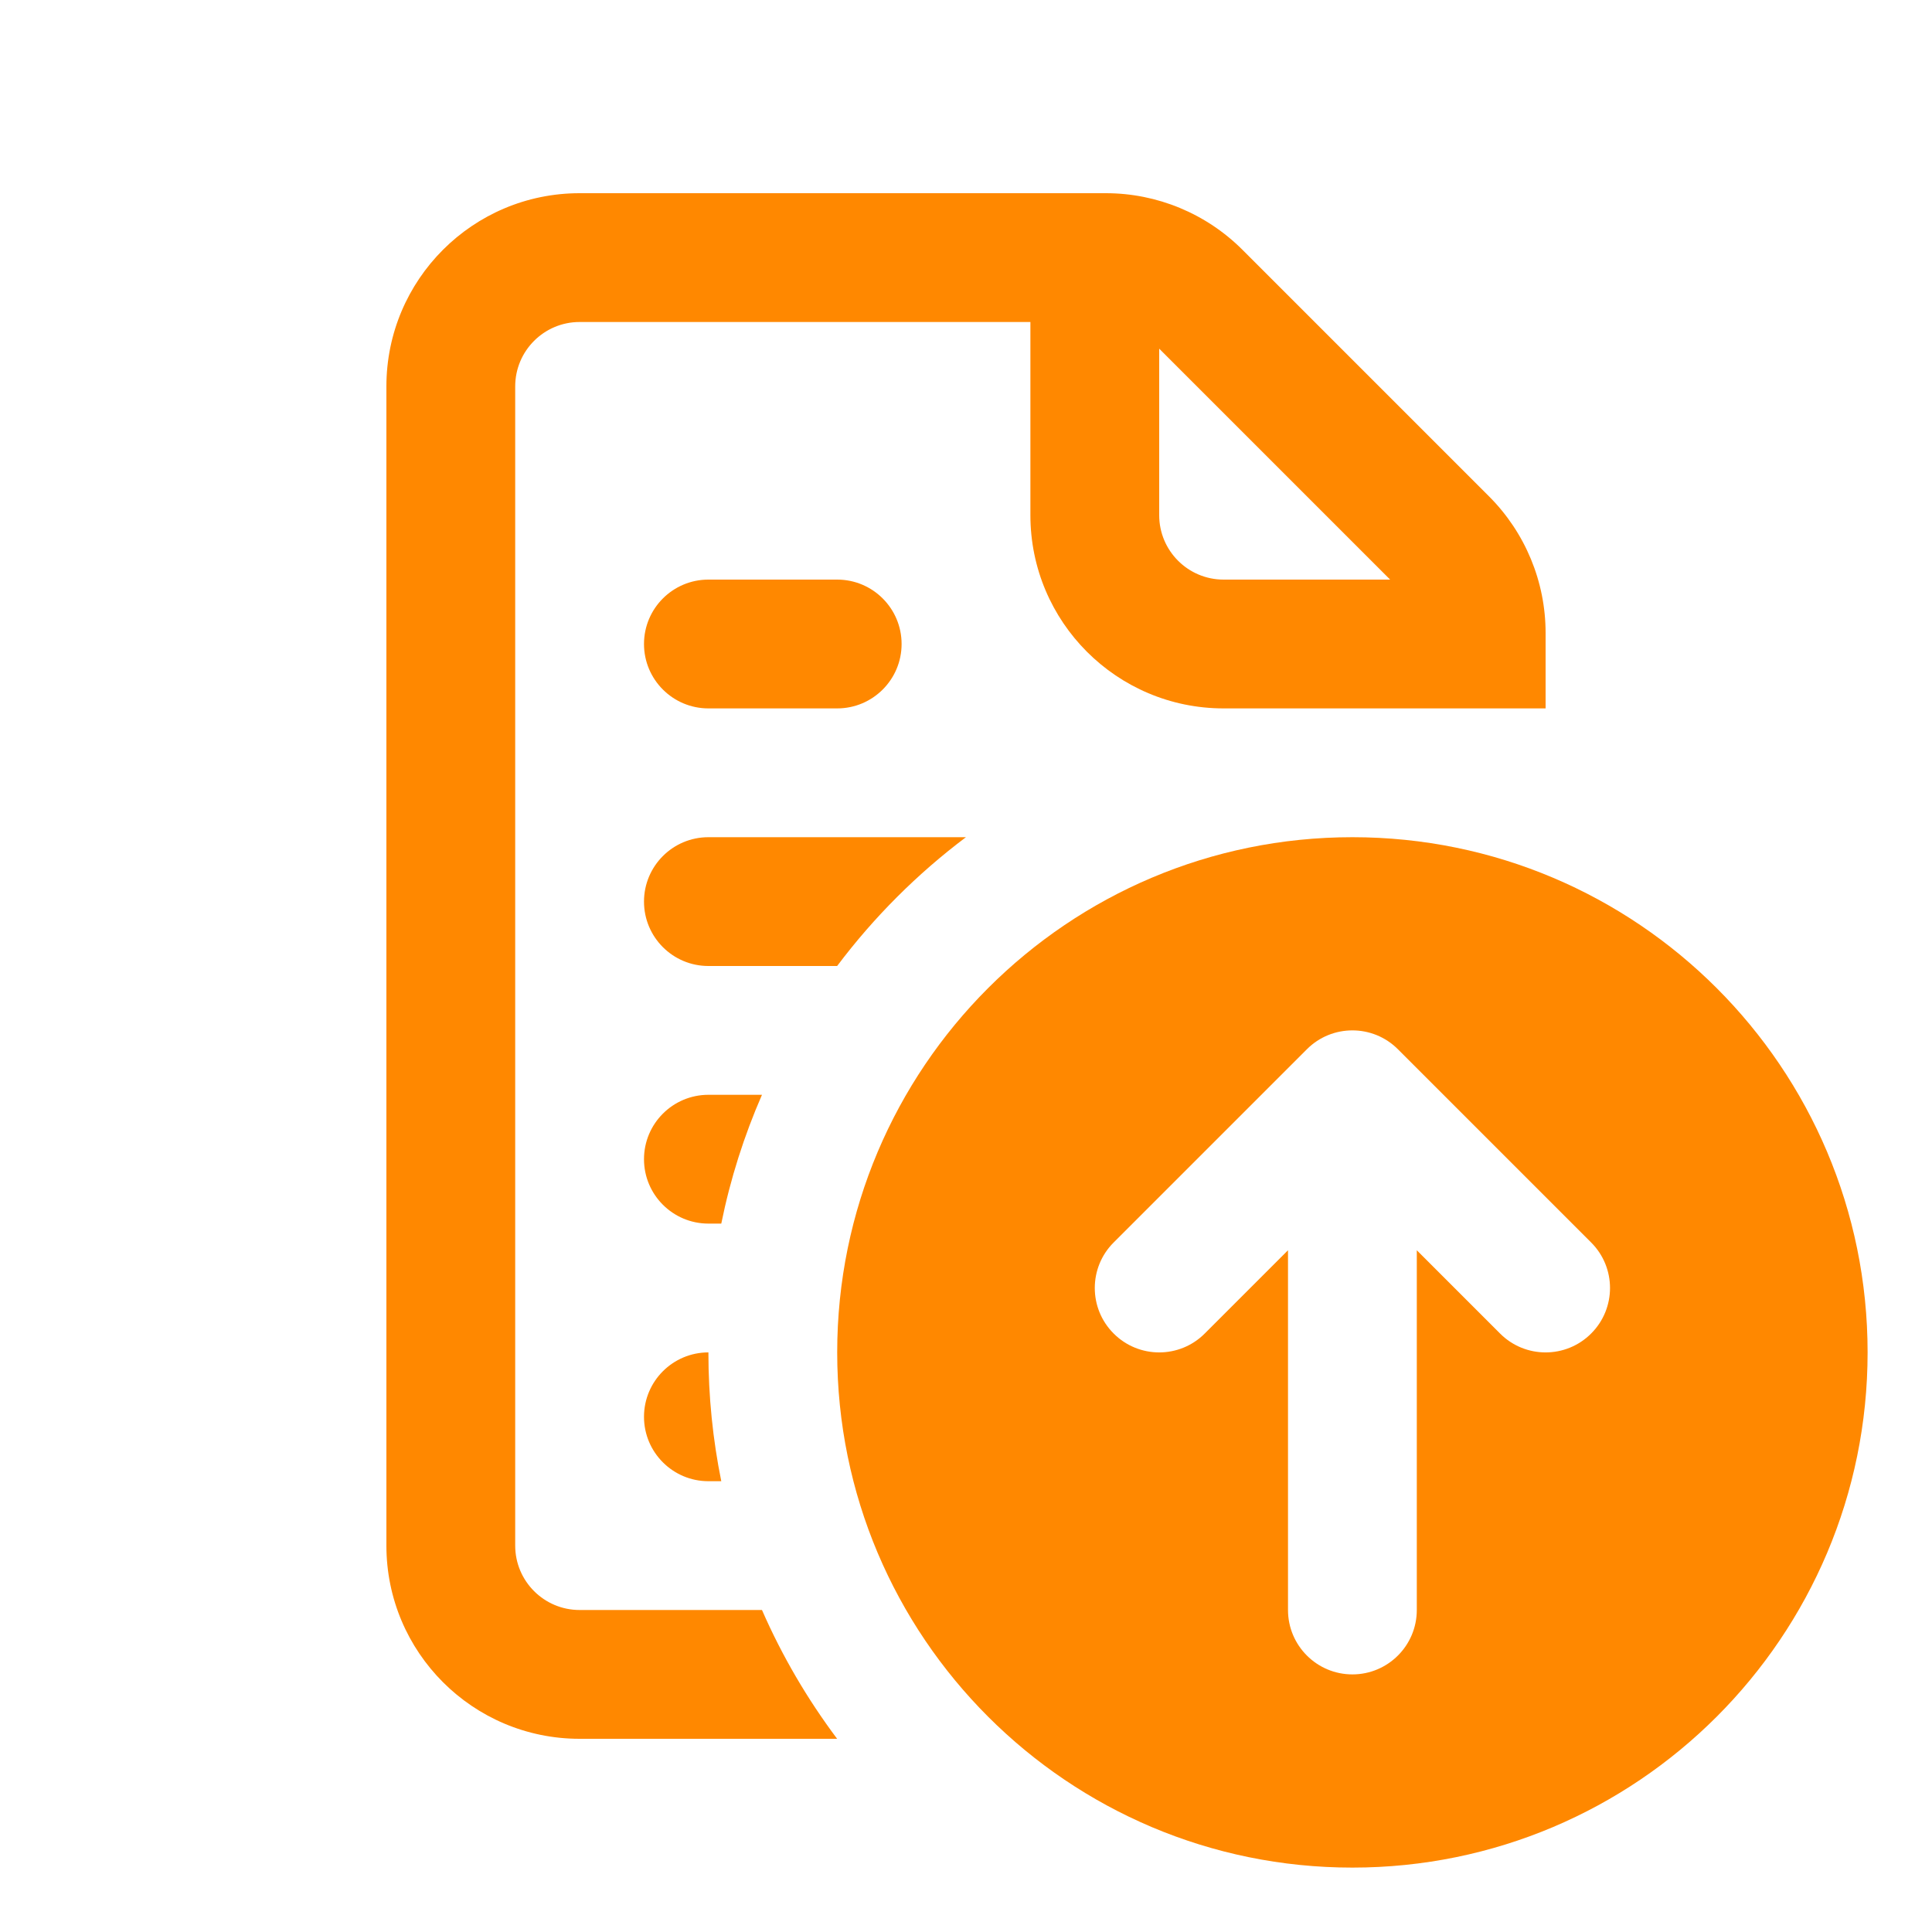 <svg width="30" height="30" viewBox="0 0 30 30" fill="none" xmlns="http://www.w3.org/2000/svg">
<path fill-rule="evenodd" clip-rule="evenodd" d="M9 3C7.343 3 6 4.343 6 6V24C6 25.657 7.343 27 9 27H12.999C12.537 26.384 12.144 25.714 11.832 25H9C8.448 25 8 24.552 8 24V6C8 5.448 8.448 5 9 5H16V8C16 9.657 17.343 11 19 11H24V9.828C24 9.033 23.684 8.27 23.121 7.707L19.293 3.879C18.73 3.316 17.967 3 17.172 3H9ZM18 5.414V8C18 8.552 18.448 9 19 9H21.586L18 5.414Z" fill="#FF8800"/>
<path d="M11.2 23C11.069 22.354 11 21.685 11 21C10.448 21 10 21.448 10 22C10 22.552 10.448 23 11 23H11.2Z" fill="#FF8800"/>
<path d="M11 13H14.999C14.242 13.569 13.568 14.243 12.999 15H11C10.448 15 10 14.552 10 14C10 13.448 10.448 13 11 13Z" fill="#FF8800"/>
<path d="M11 17H11.832C11.555 17.635 11.341 18.304 11.2 19H11C10.448 19 10 18.552 10 18C10 17.448 10.448 17 11 17Z" fill="#FF8800"/>
<path d="M10 10C10 9.448 10.448 9 11 9H13C13.552 9 14 9.448 14 10C14 10.552 13.552 11 13 11H11C10.448 11 10 10.552 10 10Z" fill="#FF8800"/>
<path fill-rule="evenodd" clip-rule="evenodd" d="M13 21C13 16.582 16.582 13 21 13C25.418 13 29 16.582 29 21C29 25.418 25.418 29 21 29C16.582 29 13 25.418 13 21ZM17.293 20.707C16.902 20.317 16.902 19.683 17.293 19.293L20.293 16.293C20.683 15.902 21.317 15.902 21.707 16.293L24.707 19.293C25.098 19.683 25.098 20.317 24.707 20.707C24.317 21.098 23.683 21.098 23.293 20.707L22 19.414V25C22 25.552 21.552 26 21 26C20.448 26 20 25.552 20 25V19.414L18.707 20.707C18.317 21.098 17.683 21.098 17.293 20.707Z" fill="#FF8800"/>
</svg>
